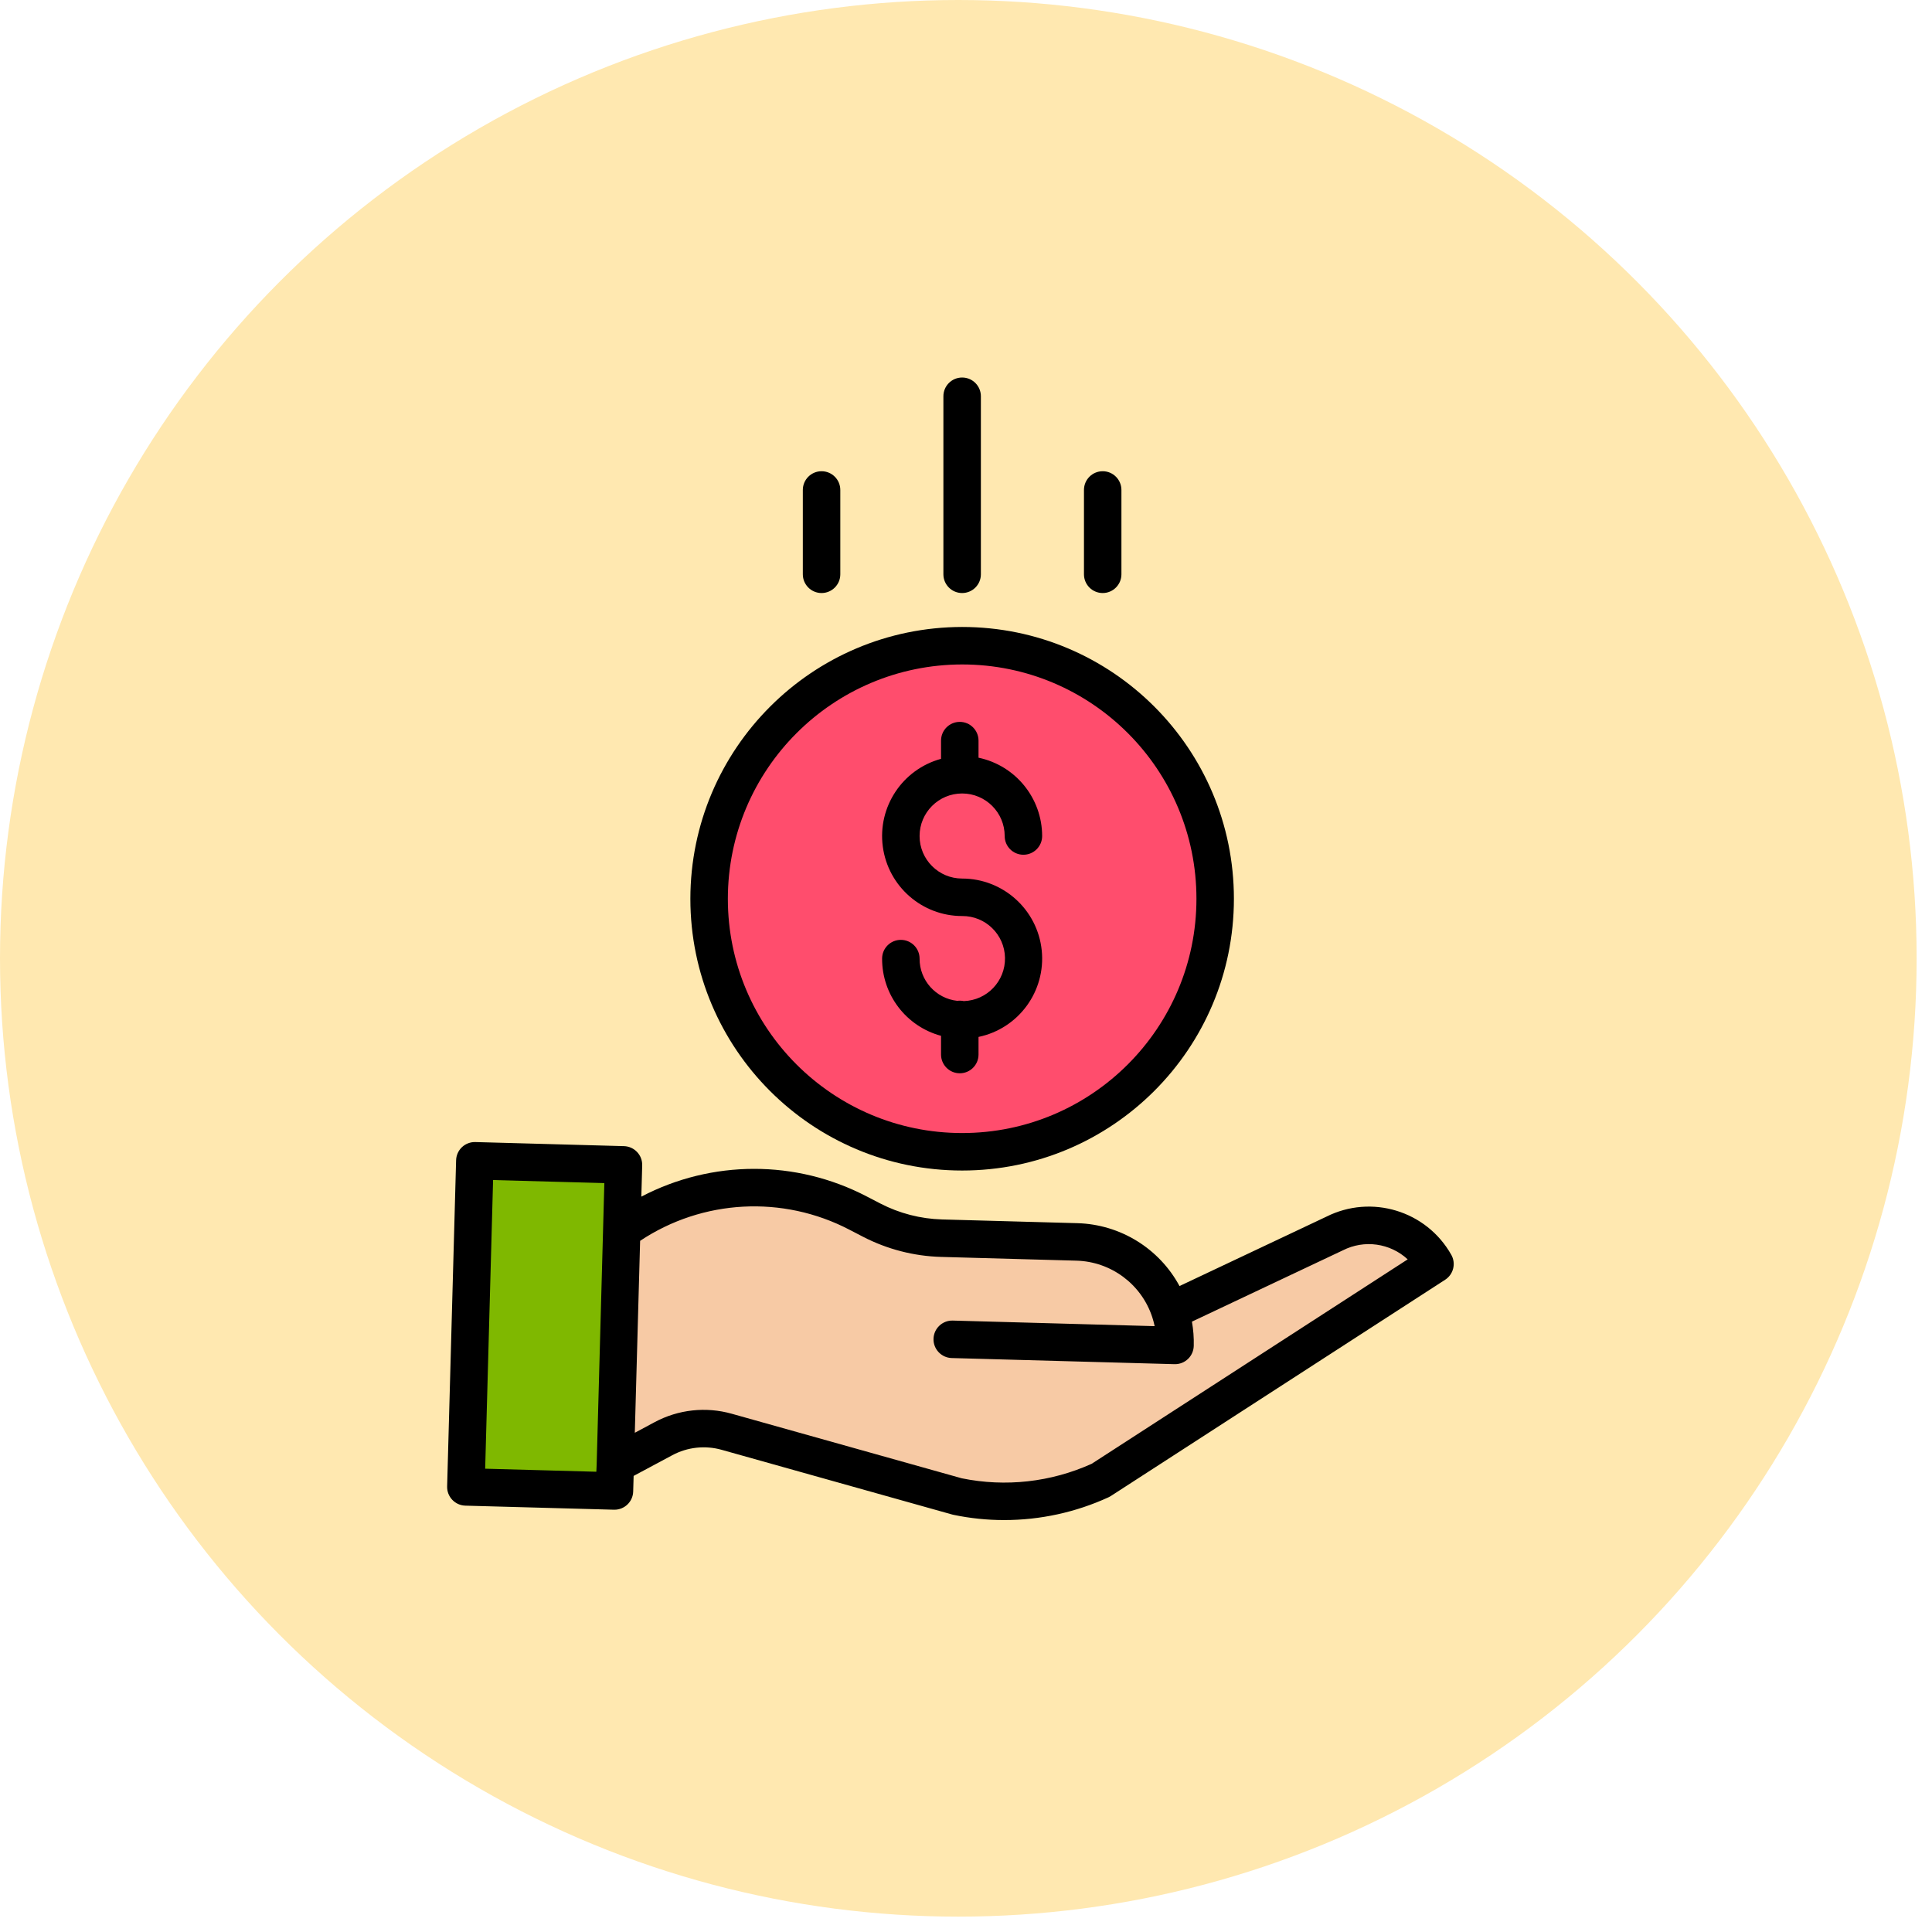 <svg width="87" height="87" viewBox="0 0 87 87" fill="none" xmlns="http://www.w3.org/2000/svg">
<circle cx="43.154" cy="43.154" r="43.154" fill="#FFE8B0"/>
<g clip-path="url(#clip0_1787_3823)">
<path d="M52.689 59.047L60.094 55.549C61.727 54.724 63.719 55.329 64.619 56.921L49.566 66.658C47.548 67.589 45.283 67.846 43.108 67.389L32.727 64.475C31.771 64.207 30.749 64.319 29.874 64.788L27.703 65.949L27.995 55.361L28.082 55.363C31.184 53.159 35.258 52.874 38.638 54.625L39.259 54.946C40.23 55.45 41.303 55.727 42.397 55.757L48.5 55.925C50.415 55.977 52.091 57.226 52.689 59.047Z" fill="#F7CAA5"/>
<path d="M54.72 40.472C54.72 46.765 49.619 51.866 43.326 51.866C37.033 51.866 31.932 46.765 31.932 40.472C31.932 34.179 37.033 29.078 43.326 29.078C49.619 29.078 54.72 34.179 54.72 40.472Z" fill="#FF4D6D"/>
<path d="M27.702 65.949L27.67 67.141L20.979 66.957L21.382 52.272L28.075 52.456L27.994 55.361L27.702 65.949Z" fill="#7FB800"/>
<path d="M43.396 45.079C43.301 45.059 43.204 45.055 43.108 45.069C42.139 44.963 41.406 44.142 41.41 43.167C41.41 42.701 41.032 42.323 40.566 42.323C40.1 42.323 39.722 42.701 39.722 43.167C39.716 44.794 40.806 46.22 42.376 46.644V47.487C42.376 47.953 42.754 48.331 43.22 48.331C43.686 48.331 44.064 47.953 44.064 47.487V46.694C45.872 46.316 47.1 44.632 46.91 42.795C46.72 40.959 45.172 39.563 43.326 39.562C42.268 39.562 41.41 38.705 41.41 37.647C41.41 36.589 42.268 35.731 43.326 35.731C44.384 35.731 45.242 36.589 45.242 37.647C45.242 38.113 45.619 38.49 46.085 38.49C46.551 38.49 46.929 38.113 46.929 37.647C46.927 35.942 45.732 34.471 44.064 34.12V33.351C44.064 32.885 43.686 32.507 43.22 32.507C42.754 32.507 42.376 32.885 42.376 33.351V34.171C40.635 34.646 39.514 36.337 39.754 38.126C39.994 39.915 41.521 41.251 43.326 41.25C44.376 41.242 45.237 42.081 45.256 43.13C45.275 44.18 44.446 45.05 43.396 45.08V45.079Z" fill="black"/>
<path d="M31.088 40.472C31.088 47.231 36.567 52.71 43.326 52.71C50.085 52.71 55.564 47.231 55.564 40.472C55.564 33.713 50.085 28.233 43.326 28.233C36.571 28.241 31.096 33.716 31.088 40.472ZM43.326 29.921C49.153 29.921 53.877 34.645 53.877 40.472C53.877 46.298 49.153 51.022 43.326 51.022C37.499 51.022 32.776 46.298 32.776 40.472C32.782 34.648 37.502 29.928 43.326 29.921Z" fill="black"/>
<path d="M59.724 54.79L53.115 57.912C52.199 56.216 50.449 55.138 48.523 55.081L42.419 54.913C41.453 54.885 40.505 54.641 39.646 54.197L39.025 53.875C35.846 52.218 32.056 52.222 28.88 53.886L28.919 52.478C28.932 52.013 28.564 51.625 28.098 51.612L21.405 51.428C21.182 51.422 20.965 51.505 20.802 51.658C20.64 51.812 20.545 52.025 20.539 52.248L20.135 66.934C20.122 67.4 20.489 67.788 20.956 67.801L27.647 67.984H27.67C28.127 67.984 28.501 67.62 28.513 67.164L28.533 66.462L30.272 65.531C30.954 65.164 31.752 65.077 32.498 65.287L42.88 68.201C42.897 68.206 42.915 68.21 42.934 68.214C43.685 68.371 44.45 68.451 45.217 68.45C46.84 68.451 48.444 68.101 49.919 67.424C49.955 67.407 49.99 67.387 50.024 67.366L65.076 57.629C65.451 57.387 65.573 56.894 65.353 56.505C64.235 54.522 61.757 53.767 59.724 54.79ZM26.869 65.926L26.854 66.274L21.848 66.137L22.204 53.139L27.214 53.276L26.869 65.926ZM49.159 65.916C47.325 66.744 45.278 66.972 43.308 66.569L32.954 63.663C31.789 63.334 30.542 63.47 29.476 64.043L28.586 64.519L28.825 55.876C31.64 54.004 35.251 53.812 38.249 55.374L38.87 55.696C39.955 56.256 41.153 56.565 42.373 56.6L48.476 56.769C50.035 56.813 51.399 57.83 51.887 59.311C51.93 59.445 51.967 59.58 51.995 59.718L42.904 59.467C42.438 59.454 42.05 59.821 42.037 60.287C42.024 60.753 42.392 61.141 42.857 61.154L52.889 61.43H52.912C53.369 61.431 53.743 61.067 53.756 60.609C53.766 60.243 53.738 59.876 53.674 59.515L60.455 56.311C60.461 56.308 60.468 56.305 60.474 56.302C61.436 55.815 62.599 55.978 63.39 56.71L49.159 65.916Z" fill="black"/>
<path d="M44.17 25.861V17.844C44.17 17.378 43.792 17 43.326 17C42.86 17 42.482 17.378 42.482 17.844V25.861C42.482 26.327 42.86 26.705 43.326 26.705C43.792 26.705 44.17 26.327 44.17 25.861Z" fill="black"/>
<path d="M50.499 25.861V22.064C50.499 21.598 50.121 21.22 49.656 21.22C49.189 21.22 48.812 21.598 48.812 22.064V25.861C48.812 26.327 49.189 26.705 49.656 26.705C50.121 26.705 50.499 26.327 50.499 25.861Z" fill="black"/>
<path d="M37.84 25.861V22.064C37.84 21.598 37.462 21.22 36.996 21.22C36.53 21.22 36.152 21.598 36.152 22.064V25.861C36.152 26.327 36.53 26.705 36.996 26.705C37.462 26.705 37.84 26.327 37.84 25.861Z" fill="black"/>
</g>
<defs>
<clipPath id="clip0_1787_3823">
<rect width="51.45" height="51.45" fill="white" transform="translate(17 17)"/>
</clipPath>
</defs>
</svg>
